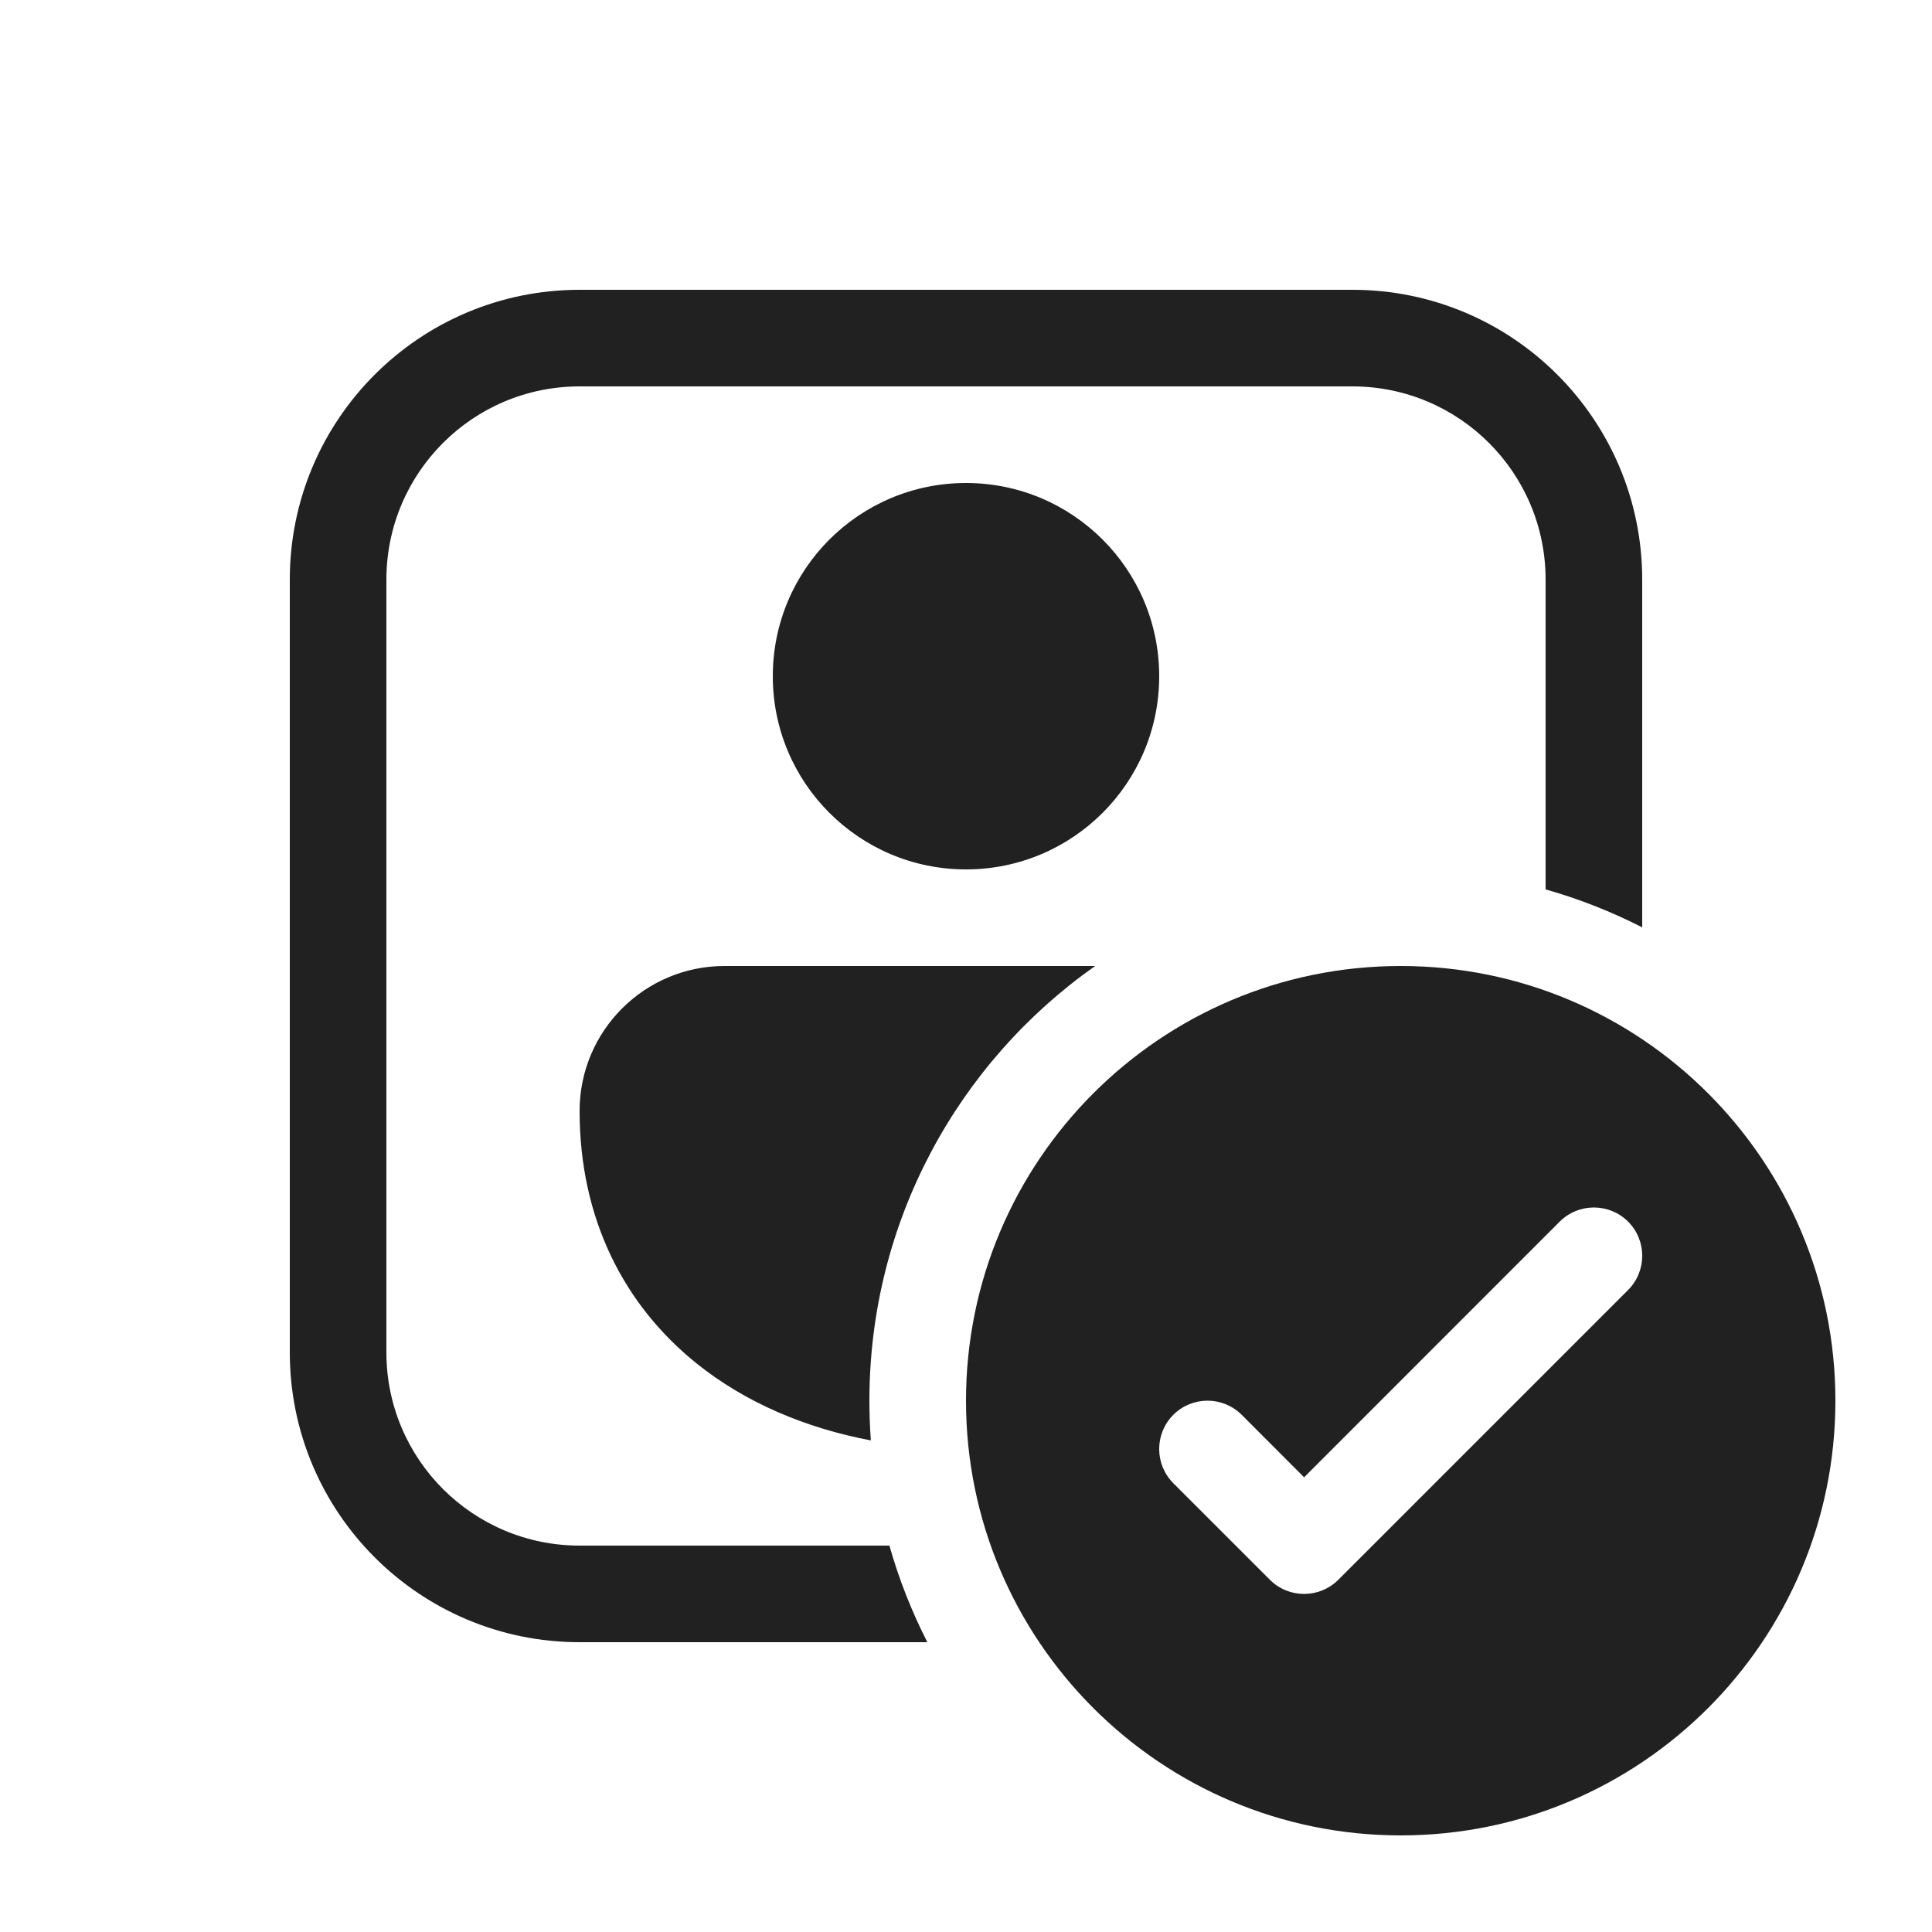 <svg width="20" height="20" viewBox="0 0 20 20" fill="none" xmlns="http://www.w3.org/2000/svg">
<path d="M10 5C8.895 5 8 5.895 8 7C8 8.105 8.895 9 10 9C11.105 9 12 8.105 12 7C12 5.895 11.105 5 10 5ZM9 14.5C9 14.638 9.005 14.775 9.015 14.911C8.338 14.783 7.717 14.52 7.212 14.115C6.459 13.51 6 12.616 6 11.5C6 10.672 6.672 10 7.5 10L11.337 10C9.923 10.995 9 12.64 9 14.5ZM6 3C4.343 3 3 4.343 3 6V14C3 15.657 4.343 17 6 17H9.6C9.438 16.683 9.306 16.349 9.207 16H6C4.895 16 4 15.105 4 14V6C4 4.895 4.895 4 6 4H14C15.105 4 16 4.895 16 6V9.207C16.349 9.306 16.683 9.438 17 9.6V6C17 4.343 15.657 3 14 3H6ZM19 14.5C19 16.985 16.985 19 14.5 19C12.015 19 10 16.985 10 14.5C10 12.015 12.015 10 14.5 10C16.985 10 19 12.015 19 14.5ZM16.854 12.646C16.658 12.451 16.342 12.451 16.146 12.646L13.5 15.293L12.854 14.646C12.658 14.451 12.342 14.451 12.146 14.646C11.951 14.842 11.951 15.158 12.146 15.354L13.146 16.354C13.342 16.549 13.658 16.549 13.854 16.354L16.854 13.354C17.049 13.158 17.049 12.842 16.854 12.646Z" fill="#212121"/>
</svg>
